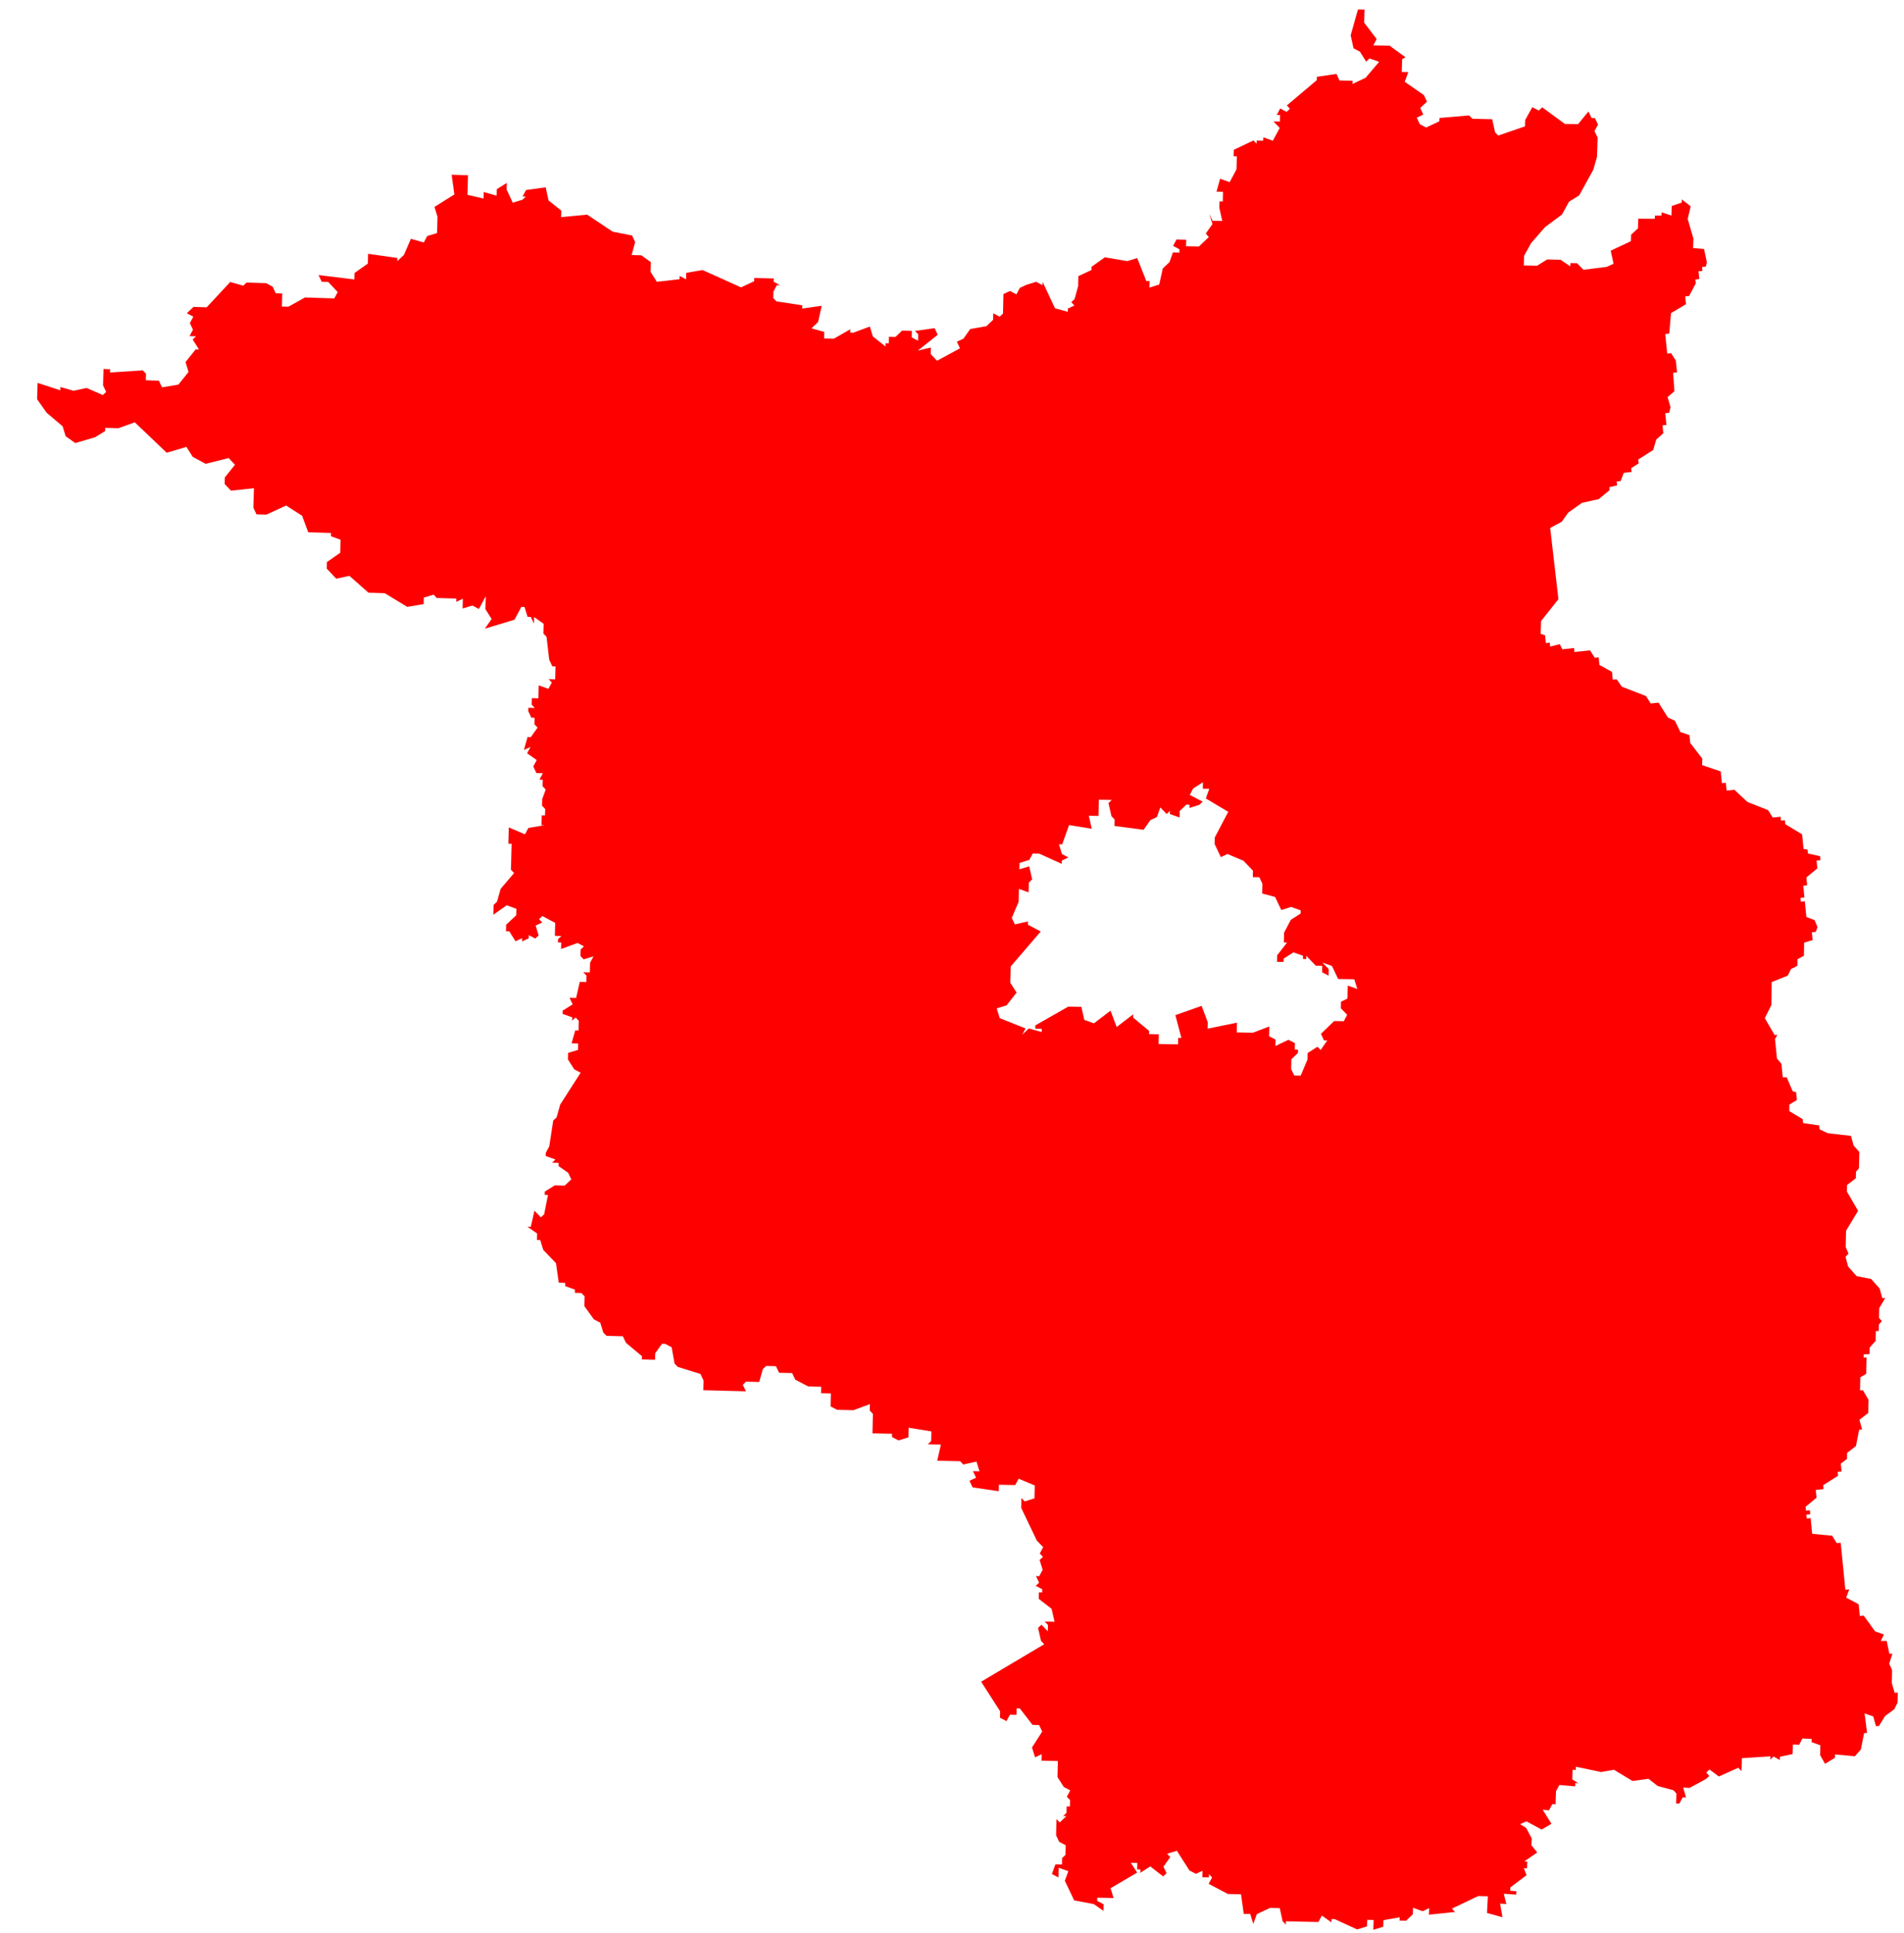 <?xml version="1.0" encoding="UTF-8"?>
<svg baseProfile="full" version="1.1" viewBox="0 0 24210 24577" xmlns="http://www.w3.org/2000/svg">
<defs>
<style type="text/css">polyline,line,rect,path,polygon,.polygon{fill:none;stroke:#000;stroke-width:1px;stroke-linejoin:round;}.country {
    fill: grey;
    opacity: 0.40;
    stroke: black;
    stroke-opacity: 0.5;
}
.federal_state {
    fill: red;
    stroke: black;
    stroke-opacity: 0.5;

}</style>
</defs>
<g transform="scale(1 -1) translate(12035 -672021)" fill_rule="evenodd">
<g class="NAME">
<path class="polygon federal_state" d="m5835.9 671292-42.264-21.869-5.182-164.76 82.908-1.667-45.342-122.66 243.99-169.48 38.988-83.232-85.697-80.776 38.851-83.067-82.711-39.588 38.095-82.867 80.95-43.049 168.51 79.526 2.303 42.148 376.32 32.064 40.455-41.939 252.15-6.146 36.563-165.27 40.72-42.162 340.55 116.63 2.69 81.392 90.248 162.52 81.985-42.878 44.187 40.777 288.22-211.4 167.62-1.982 131.58 160.34 39.573-82.802 42.147-0.722 39.581-82.795-44.747-81.358 39.605-82.795-7.663-246.23-47.396-163.56-179.13-325.8-129.18-79.967-89.615-162.85-215.58-160.59-176.1-201.96-89.887-162.67-4.131-123.14 169.02-3.638 129.37 79.812 168.89-3.705 124.03-83.694 2.093 41.047 83.671-1.333 81.967-83.585 297.3 37.056 85.92 40.098-36.363 165.79 256.78 120.73 2.591 82.246 87.644 81.753 3.03 121.66 210.86-0.815 2.022 41.435 83.452-0.512 1.298 40.998 124.76-41.233 3.949 122.32 127.11 42.534 2.054 40.122 110.45-87.432-37.592-160.68 72.794-249.72-4.554-120.12 139.34-12.18 35.341-165.48-11.199-57.035-49.078-5.057 4.603-49.84-49.771-5.108 10.615-97.954-50.449-6.773 5.067-49.874-84.694-159.57-49.755-5.387 9.93-99.328-190.12-112.74-23.248-261.26-50.413-5.33 24.884-248.96 50.264 5.456 59.393-94.646 15.105-149.16-49.683-5.452 16.705-234.17-86.778-74.931 37.115-129.93-17.257-69.276-49.782-5.103 14.857-149.42-49.402-5.05 10.069-100.3-89.825-80.478-39.2-133.19-189.22-120.31 4.436-50.185-94.737-59.703 4.868-48.692-99.417-11.371-39.822-104.72-49.765-5.165 4.972-49.795-98.313-22.563 3.737-37.463-139.4-114.44-211.61-46.746-175.4-124.51-83.446-117.03-146.6-77.819 104.79-905.89-219.68-277.44-6.549-163.32 56.644-18.39 9.945-99.601 49.765 5.154 4.976-49.8 122.35 30.385 31.895-64.776 149.28 15.413 4.963-49.797 199.05 20.496 59.692-94.464 49.761 5.132 9.531-95.563 159.62-88.224 9.939-99.585 49.762 5.113 65.191-93.902 307.94-119.2 59.681-94.464 99.515 10.243 119.37-188.97 88.75-41.156 70.197-144.1 114.64-38.123 9.927-99.61 153.82-199.74-2.635-82.364 236.79-80.442 14.883-149.43 49.746 5.124 9.912-99.602 99.504 10.223 166.18-154.57 261.59-103.33 59.672-94.493 99.502 10.213 4.956-49.816 49.764 5.115 4.936-49.816 213.88-128.97 18.513-186.08 51.05-8.03 4.948-49.813 154.21-34.478 4.944-49.77-49.749-5.117 9.902-99.624-139.35-114.95 9.897-99.626-49.737-5.099 14.848-149.4-49.752-5.138 4.948-49.813 49.744 5.138 19.802-199.25 104.45-39.56 37.436-88.857-22.6-60.579-49.732-5.109 9.88-99.624-107.91-31.914-2.327-167.99-81.567-42.303-1.216-83.952-81.612-41.823-41.689-83.731-204.23-81.75-3.933-292.86-83.603-166.1 124.91-214.51 35.126 2.027-30.182-51.842 24.732-249.03 56.941-67.416 17.106-172.4 50.162 0.958 76.539-178.79 42.718-10.229 9.901-99.625-95.371-57.353-1.027-84.115 170.85-102.51 4.947-49.812 203.9-29.371 4.936-49.81 105.97-49.732 293.5-33.401 34.235-123.62 71.931-81.008-4.416-207.65-37.75-42.615-1.748-83.16-112.29-86.415-1.769-83.159 142.11-244.85-152.72-253.93-4.439-207.85 35.118-82.008-37.716-42.687 34.166-123.5 107.94-121.15 183.69-35.829 108.19-121.16 34.37-123.47 36.995 1.103-76.574-127.03-2.646-124.49 36.107-40.439-37.886-42.722-1.717-83.075-37.03-1.224-2.582-124.57-75.766-85.47-1.747-83.075-73.973-2.424-0.792-41.535 36.833 1.207-4.372-207.73-74.82-43.953-3.6-166.23 36.962 1.206 71.342-122.28-3.588-166.11-112.75-86.784 34.263-123.49-36.92-1.203-41.501-209.06-112.32-87.415-1.621-77.593-78.434-58.385 9.852-99.659-49.732-5.083 4.926-49.851-189.06-120.03 4.915-49.853-99.46-10.199 9.858-99.664-139.34-114.93 4.927-49.854 49.724 5.127 4.933-49.854-49.73-5.085 4.928-49.812 49.735 5.085 19.712-199.29 253.58-24.345 59.571-94.544 49.738 5.08 59.096-597.91 49.718 5.089-39.875-104.79 159.04-84.328 14.768-149.51 49.717 5.107 145.73-201.48 110.73-37.868-39.083-84.305 74.794 2.463 34.461-164.86 38.297 1.345-40.919-125.96 36.72-81.686-3.422-166.11 36.428-123.21 39.161 1.37-2.446-124.57-40.936-84.447-117.73-87.045-78.153-127.09-37.347-1.18-34.514 123.36-110.73 37.691 31.57-247.86-37.198-1.335-41.819-209.07-76.199-85.9-251.52 23.089-0.717-41.83-126.22-77.075-62.836 110.88 3.001 124.49-111.3 39.823 1.476 40.869-118.15 5.569-42.378-79.96-79.132 3.769-4.527-122.73-160.49-33.474-1.48-41.079-78.378 44.745-41.492-39.031 1.498 40.994-363.31-23.511-6.126-164.36-38.886 43.066-247.97-111.21-118.87 88.82-42.26-39.104 39.006-43.392-42.276-39.019-208.25-112.76-81.169 4.717 35.419-126.42-40.602 2.254-44.195-80.623-40.599 2.474 5.338 124.17-38.71 43.897-200.44 54.115-117.19 91.027-203.22-27.389-236.1 142.72-162.86-29.132-321.78 67.552-1.216-41.531-40.501 3.26-3.781-124.47 79.189-48.27-40.305 3.388-1.487-41.662-201.47 16.99-42.848-79.569-5.834-166.3-40.067 3.5-43.286-79.695-79.984 7.359 111.09-178.87-123.82-72.892-193.17 103.96-82.215-35.794 77.752-48.269 71.486-134.6-5.008-84.751 74.081-92.148-164.97-114.45 39.338-2.989-4.865-85.513-39.28 3.075 34.471-88.502-206.18-156.21-2.45-42.734 78.643-5.791-2.443-42.777-157.37 11 32.188-130.61-78.949 5.128 29.798-173.14-195.39 54.338 10.622 211.69-122.56 3.558-335.31-159.95 39.412-42.873-330.51-34.19 3.01 83.608-83.818-39.979-122.11 44.511-2.966-83.478-85.272-81.428-82.4 1.808 1.481 41.739-207.51-37.053-2.847-83.262-125.02-38.714 4.147 124.74-82.476 1.917-2.728-83.259-125.12-38.706-284.76 130.99-41.303 1.039-1.343-41.522-121.29 85.714-43.865-81.946-413.24 9.188-1.252-41.392-40.056 42.27-36.494 166.45-124.14 2.747-167.98-79.099-44.992-123.18-37.799 124.87-82.865 1.917-34.507 248.75-165.78 3.588-245.54 129.03 43.704 81.609-40.399 42.129-1.046-41.26-83.003 1.79 2.113 82.434-84.035-39.456-82 42.864-159.74 250.59-125.81-38.66 40.565-42.043-86.224-121.86 39.47-83.22-42.693-40.3-163.06 126.96-126.79-79.747 1.052 41.172-41.6 0.901 2.109 82.345-83.173 1.727 80.088-125.2-337.87-198.69 38.432-124.32-207.95 4.597-1.031-41.256 82.161-42.97-2.116-82.428-122.69 85.173-248.63 46.627-118.79 249.31 44.713 122.41-124 43.686-2.974-123.17-82.267 42.851 44.672 122.48 83.232-1.886 2.054 82.255 42.616 40.148 2.982 123.3-82.261 42.793-39.716 83.113 4.987 205.38 40.689-41.9 85.192 80.463-41.615 0.851 42.596 40.191 1.968 82.212 41.585-0.848 2.04 82.212-40.664 41.932 43.534 81.322-82.219 42.825-80.431 125.05 4.97 205.46-208.14 4.378 1.891 82.21-84.222-39.368-38.692 124.3 129.7 202.78-39.696 83.129-83.221 1.679-161.68 209.2-41.625 0.815-1.855-82.251-83.343 1.853-43.581-81.255-82.302 42.915 1.969 82.25-241.08 375.4 802.19 476.29-40.616 42.085-37.863 165.34 42.49 40.248 81.409-83.996 1.871 82.209-40.679 42.166 124.82-2.685-37.836 165.32-163.47 126.86 1.822 82.251 41.57-1.046 0.92 41.295-82.184 42.754 42.505 40.373-39.686 83.131 41.545-0.922 43.509 81.418-38.739 124.29 42.467 40.25-40.583 41.959 43.397 81.418-81.252 84.047-198.44 415.65 2.793 123.5 40.658-42.105 125.57 38.546 3.774 164.67-205.86 86.577-43.444-81.391-207.84 4.347-1.88-82.249-331.6 48.303-39.633 83.197 84.036 39.312-39.65 83.194 83.154-1.846-38.705 124.36-167.23-37.361-40.632 41.914-290.97 6.689 46.425 204.67-166.28 3.744 42.462 40.256 3 123.37-290.02 47.813-2.947-123.37-125.7-38.269-82.135 43.056 0.949 41.164-249.49 5.842 5.967 246.86-40.607 42.135 2.01 82.327-209.86-77.292-207.83 4.995-82.285 43.143 4.072 164.57-124.77 3.059 1.98 82.198-166.35 4.211-164.26 86.379-39.571 83.378-166.3 4.123-39.524 83.309-124.79 3.235-42.558-40.076-45.763-163.56-166.32 4.264-42.641-40.054 39.538-83.301-540.88 14.108 3.179 123.35-39.515 83.344-289.24 90.013-40.427 42.211-36.38 206.77-82.168 43.408-41.566 1.065-86.402-121.16-2.067-82.191-166.43 4.497 1.014 41.032-203.76 170.29-39.455 83.339-208.04 5.633-40.579 42.329-38.344 124.48-82.182 43.475-120.43 167.98 3.199 123.35-40.514 42.31-83.184 2.357 1.078 41.03-123.72 44.698 1.082 41.072-83.221 2.35-35.061 248.12-162.05 169.13-38.269 124.54-41.596 1.243 2.171 82.186-122.6 85.722 41.595-1.21 47.106 204.66 80.995-84.632 42.671 40.046 48.147 245.75-41.483 1.191 0.967 41.158 126.99 78.79 124.69-3.449 85.322 80.061-39.368 83.482-122.53 85.668 1.095 41.115-83.185 2.409 42.698 39.972-123.7 44.637 1.167 41.156 43.786 81.208 50.307 328.16 42.632 40.059 45.984 163.53 260.11 404.92-81.96 43.478-79.782 125.85 2.169 82.316 125.68 37.834 2.135 82.402-83.112 2.284 45.968 163.55 41.51-1.076 3.285 123.56-40.422 42.446-42.647-40.079 1.085 41.031-123.48 44.714 1.096 41.158 126.77 78.974-39.394 83.485 83.099-2.246 46.895 204.97 83.051-2.352 2.123 82.403-40.389 42.354 82.98-2.216 3.247 123.56 43.689 81.385-125.57-37.883-40.434 42.315 2.142 82.403 42.627 40.131-81.894 43.473-209.75-76.724 2.255 82.444-41.558 1.053 1.102 41.286 42.632 40.063-83.023 2.279 4.386 164.85-163.77 87.042-42.637-40.042 40.414-42.402-84.106-38.923 38.186-124.81-42.591-40.039-81.909 43.493-1.119-41.158-84.103-38.894 1.134 41.243-84.167-38.879-79.664 125.94-41.539 1.152 2.223 82.4 127.88 120.2 2.215 82.529-123.39 44.642-169.34-118.96 3.354 123.56 42.613 40.12 45.989 163.68 171.55 201.56-40.408 42.39 8.892 329.9-41.444 1.149 5.589 206.22 205.09-88.283 43.687 81.314 208.45 35.47-41.502 1.114 3.343 123.82 41.413-1.24 2.217 82.574-40.296 42.357 2.146 82.532 44.79 122.58-40.353 42.4 2.222 82.532-41.433 1.201 43.654 81.331-82.866 2.321-39.269 83.656 43.667 81.409-122.1 85.996 43.679 81.402-84.011-39.024 45.917 163.97 41.386-1.256 86.214 121.49-40.341 42.495 2.258 82.533-41.456 1.211-39.198 83.662 1.197 41.287 82.802-2.339-40.31 42.498 2.167 82.534 82.852-2.332 4.447 165.15 123.14-44.801 43.601 81.343-40.299 42.693 82.804-2.38 4.449 164.94-41.368 1.315-39.201 83.769-33.643 290.22-40.324 42.445 3.335 123.95-121.93 86.065-2.246-82.62-39.16 83.747-41.412 1.131-38.079 125.13-41.389 1.137-87.274-162.91-376.11-113.44 86.321 121.68-79.504 126.26 4.56 165.28-87.347-162.96-81.663 43.75-125.37-37.61 3.306 123.82-83.89-38.876 1.126 41.245-248.49 7.28-40.221 42.477-125.44-37.567-2.279-82.659-208.28-35.185-285.41 173.95-207.15 6.313-242.87 214.24-166.96-36.29-120.86 127.9 2.347 82.656 169.29 118.91 4.651 165.4-123.16 45.27 1.14 41.287-290.19 9.095-77.106 209.39-203.77 130.67-252.38-116.17-124.48 3.89-39.118 84.299 7.004 248.14-291.7-31.89-80.683 85.452 2.36 82.741 129.14 161.49-80.659 85.53-292.95-73.274-163.82 88.335-79.582 127.04-251.6-74.52-405.42 386.8-210.3-75.63-166.39 5.771-1.121-41.499-127.12-78.439-252.01-73.953-122.59 87.269-38.25 125.76-203.65 173.29-120.44 170.28 5.63 207.24 289.36-93.532 1.092 41.373 165.46-47.475 167.7 35.497 205.73-90.203 42.696 39.985-39.264 84.258 5.675 207.24 83.196-2.984-1.116-41.458 417.12 27.049 40.452-42.929-2.275-82.872 166.32-5.596 39.29-84.283 209.02 34.369 129.22 161.46-38.168 125.76 129.25 161.48 41.508-1.37-79.626 126.99 42.662 40.127-83.128 2.753 43.805 81.369-39.24 84.379 43.806 81.497-81.993 44.261 85.388 79.988 166.2-5.519 299.8 321.94 164.99-47.073 42.604 40.056 248.97-8.054 81.944-44.217 39.173-84.164 82.968-2.818-4.565-165.75 82.996-2.55 210.7 117.6 373.05-11.937 43.729 81.405-120.91 128.39-82.951 2.718-39.139 84.2 454.65-55.924 2.287 82.88 169.09 119.15 3.361 124.34 371.44-53.032-1.147-41.377 85.018 80.332 88.414 204.65 164.28-46.49 43.669 81.762 125.19 37.699 5.641 207.28-37.942 125.59 252.51 158.49-34.558 250.22 206.69-6.226-6.744-248.87 205.47-47.772 2.216 83.015 164.08-46.387 2.32 82.972 126.18 79.224-2.291-82.888 78.185-168.39 124.99 37.854 42.412 40.283-41.274 1.225 43.536 81.749 248.82 34.235 36.859-167.07 161.82-129.25-2.242-82.89 331.29 31.936 324.59-216.64 246.46-48.425 39.105-83.997-45.576-164.55 123.71-3.474 121.61-86.335-3.311-124.27 79.247-126.57 289.86 33.49 1.099 41.382 81.385-43.739 2.103 82.893 207.3 35.767 489.4-220.46 167.03 78.253 1.063 41.512 247.32-6.624-1.061-41.427 81.364-43.621-41.241 1.159-43.294-81.819-2.109-82.642 40.14-42.505 328.72-49.967-1.03-41.385 248.26 34.948-46.379-205.85-84.49-80.574 163.79-45.636-2.077-82.77 123.67-3.184 209.13 118.84-1.048-41.301 41.25-1.079 208.08 77.515 38.11-125.13 161.82-128.14 0.921 41.259 41.262-0.956 1.993 82.688 82.416-1.986 84.45 80.548 123.58-3.015-2.026-82.689 81.386-43.323 1.993 82.647-40.193 42.311 248.17 35.261 39.195-83.678-252.2-200.62 165.78 37.259-1.973-82.647 80.304-84.712 292.43 158.35-39.214 83.782 83.418 39.296 85.361 122 206.92 36.468 84.31 80.666 2.026 82.694 81.364-43.319 42.163 40.346 5.973 248.09 83.393 39.187 81.335-43.156 43.18 81.756 83.293 39.35 124.53 38.441 81.339-43.312 0.965 41.179 156.74-334.3 163.74-45.138 1.059 41.392 83.225 39.328-40.139 42.147 42.127 40.553 45.11 164.27 2.39 125.62 167.93 78.723-0.153 40.073 168.89 120.9 286.92-48.299 124.34 38.646 116.04-292.53 41.465-0.077-2.294-82.876 125.15 38.722 45.689 205.38 85.06 79.962 43.234 123.2 82.665-2.216 0.952 42.797-80.695 43.024 42.9 81.044 122.75-3.272-2.132-82.158 164.68-3.77 126.31 121.08-38.958 43.882 84.604 120.81-38.313 124.33 39.1-83.401 124.21-1.998-37.398 166.82 2.247 82.205 41.48-1.737 2.757 124.32-82.531 1.442 45.517 163.82 121.88-43.849 86.631 163.38 5.076 166.2-41.404-0.274 2.211 82.166 249.5 118.97 40.112-42.212 1.056 41.317 82.482-1.778 1.872 42.938 121.33-43.8 87.853 163.12-79.283 82.774 81.016-2.603 2.077 84.929-41.358-0.364 43.071 82.573 81.503-43.427 42.219 40.46-38.899 41.764 380.87 321.5 0.448 42.037 249.07 36.348 38.829-83.195 166.05-3.421-1.946-41.034 168.11 79.408 172.13 202.98-122.97 43.567-42.77-40.346-78.529 126-81.466 43.27-36.192 164.69 92.806 327.94 82.895-1.295-5.298-165.22 159.26-209.35-43.092-80.736 207.21-3.681 202.16-147.37zm-2574.6-9216.5-125.28-80.401-42.909-81.722 162.99-85.398-42.02-40.429-124.46-39.086 0.894 41.303-41.217 0.845-84.1-81.074-1.798-82.435-122.72 43.412 0.915 41.302-42.136-40.394-80.676 83.964-43.775-122.94-83.33-39.623-85.077-122.17-370.25 48.452 1.738 82.431-40.329 42.098-37.661 165.75 42.132 40.457-164.97 3.181-4.457-206.03-123.83 2.412 37.652-165.77-287.91 47.085-88.092-245.63-41.255 0.769 38.583-124.5 81.641-42.912-83.495-39.516-0.891-41.299-286.38 129.74-82.587 1.718-43.116-81.541-124.81-38.662-1.944-82.426 124.89 38.62 37.579-165.78-42.219-40.369-2.782-123.72-123.04 44.02-3.701-164.98-87.361-204.43 39.511-83.286 166.29 37.714-0.936-41.297 163.45-85.826-382.28-445.61-4.689-206.06 79.956-125.44-127.85-162.21-125.05-38.587 38.544-124.43 328.23-130.71-43.199-81.529 84.586 80.724 164.48-44.694 0.983 41.17-82.697 1.798 0.931 41.169 419.08 238.81 165.36-3.356 37.742-165.64 123.13-43.599 210.21 160.72 78.191-207.62 210.15 160.97-0.826-41.299 203.04-168.61-0.888-41.172 123.91-2.349-2.588-123.6 247.79-4.479 1.76 82.431 41.258-0.727-76.537 289.92 332.75 117.65 78.269-207.52-1.683-82.432 372.89 75.955-2.532-123.61 206.14-3.545 207.72 78.891-2.441-123.74 81.582-42.476-1.625-82.351 166.34 79.662 81.619-42.52-1.647-82.479 41.138-0.647-0.775-41.26-84.017-80.971-2.362-123.65 39.585-83.086 82.331-1.333 86.409 204.6 1.544 82.437 125.11 80.423 40.365-41.884 84.679 122.3-41.195 0.742-39.55 83.057 167.68 162.3 123.34-1.974 42.707 81.888-80.67 83.716 1.611 82.482 82.969 39.901 3.126 164.92 122.43-43.108-38.704 124.29-205.4 3.137-79.022 166.17-122.47 43.103 80.607-83.67-1.635-82.44-81.373 42.451 1.583 82.482-82.254 1.329-120.91 125.59-0.828-41.177-41.119 0.595 0.785 41.304-122.54 43.151-125.1-80.433-0.807-41.176-82.288 1.283 1.607 82.479 126.76 162.85-41.179 0.657 2.461 123.61 85.508 163.52 125.05 80.586 0.838 41.177-122.61 43.157-124.17-39.123-79.041 166.21-163.7 43.918 2.447 123.61-39.471 83.248-82.306 1.248 1.646 82.437-120.95 125.79-204.14 85.901-83.261-39.733-78.951 166.2 1.731 82.564 171.46 326.89-284.73 169.81 43.739 123-82.315 1.439 1.745 82.607z" fill="red" stroke="#000" stroke-linejoin="round" stroke-opacity=".5" stroke-width="1px" fill_rule="evenodd"/>
</g>
</g>
</svg>
